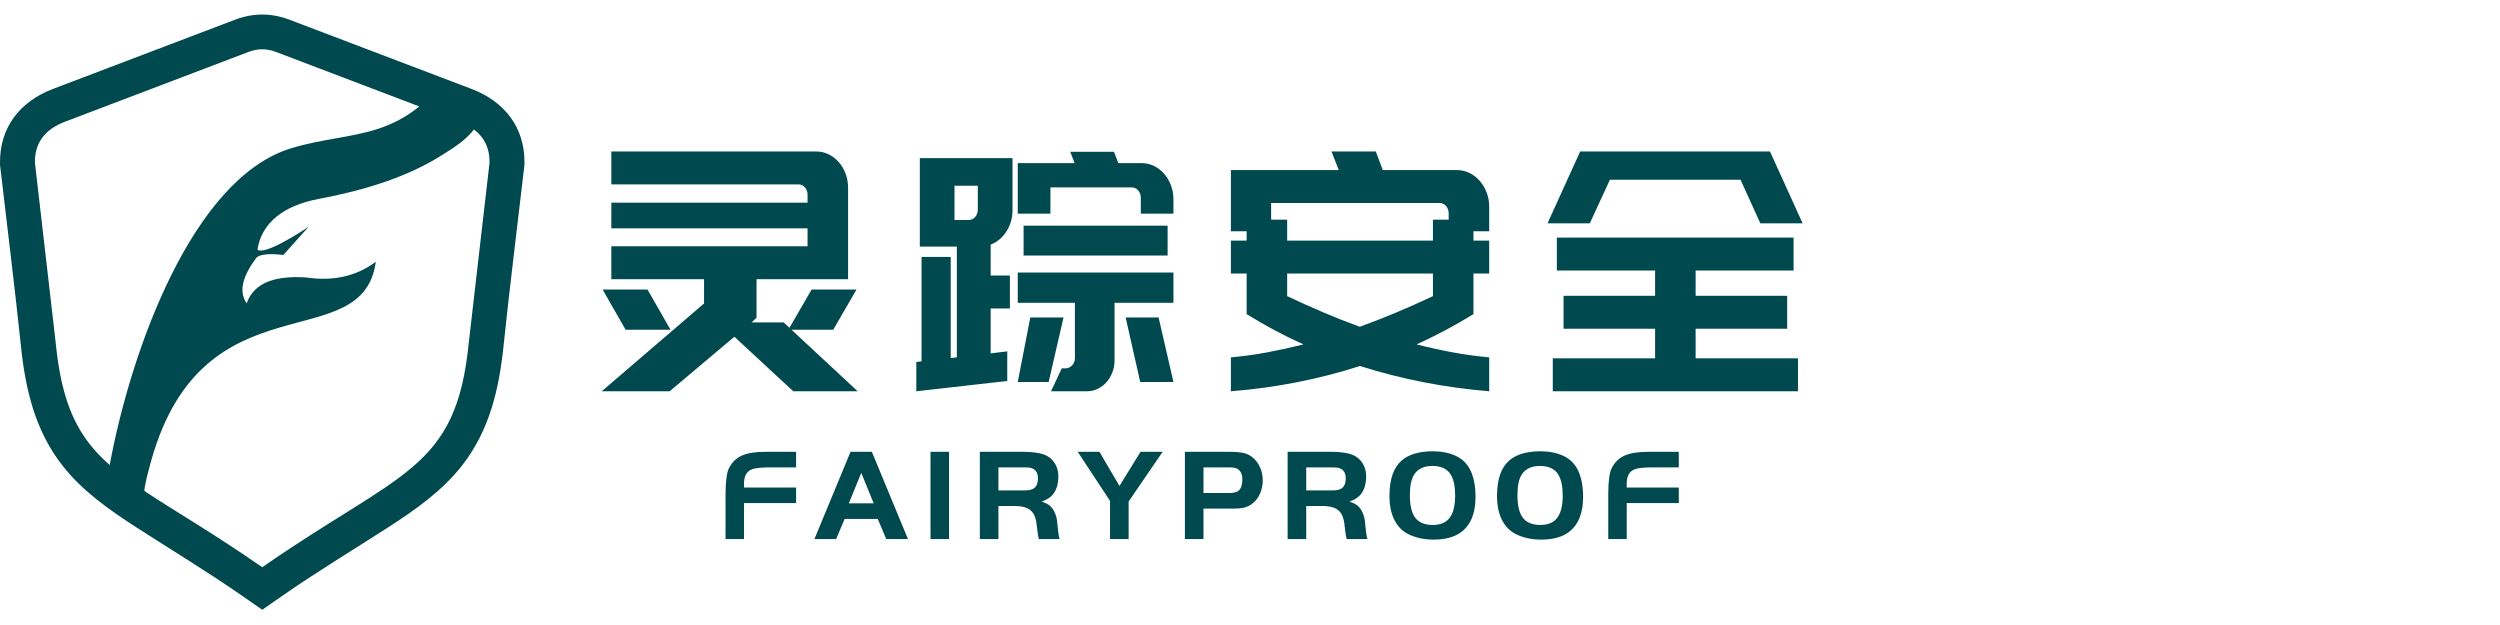 <?xml version="1.0" encoding="UTF-8"?>
<svg width="172px" height="43px" viewBox="0 0 172 43" version="1.1" xmlns="http://www.w3.org/2000/svg" xmlns:xlink="http://www.w3.org/1999/xlink">
    <title>灵踪</title>
    <defs>
        <filter color-interpolation-filters="auto" id="filter-1">
            <feColorMatrix in="SourceGraphic" type="matrix" values="0 0 0 0 0 0 0 0 0 0.491 0 0 0 0 0.525 0 0 0 1 0"></feColorMatrix>
        </filter>
    </defs>
    <g id="HECO" stroke="none" stroke-width="1" fill="none" fill-rule="evenodd">
        <g id="合作伙伴" transform="translate(-2535, -1147)">
            <g id="编组-2备份-4" transform="translate(1920, 903)">
                <g id="编组-8" transform="translate(360, 100)">
                    <g id="灵踪" transform="translate(255, 144)">
                        <rect id="矩形" x="0" y="0" width="172" height="43"></rect>
                        <g filter="url(#filter-1)" id="编组">
                            <g transform="translate(0, 1)">
                                <path d="M106.47,14.364 L108.716,9.421 L111.665,9.421 L121.774,9.421 L124.021,14.364 L121.112,14.364 L119.748,11.366 L110.762,11.366 L109.378,14.364 L106.47,14.364 Z M123.7,25.92 L106.831,25.92 L106.831,23.655 L113.871,23.655 L113.871,21.618 L107.573,21.618 L107.573,19.352 L113.871,19.352 L113.871,17.613 L107.111,17.613 L107.111,15.348 L123.399,15.348 L123.399,17.613 L116.659,17.613 L116.659,19.352 L122.958,19.352 L122.958,21.618 L116.659,21.618 L116.659,23.655 L123.7,23.655 L123.7,25.92 Z M98.586,15.554 L98.586,14.112 L99.669,14.112 L99.669,13.677 C99.669,13.479 99.609,13.311 99.489,13.174 C99.368,13.036 99.221,12.968 99.047,12.968 L87.453,12.968 L87.453,14.112 L88.557,14.112 L88.557,15.554 L98.586,15.554 Z M98.586,17.819 L88.557,17.819 L88.557,19.375 C89.399,19.772 90.232,20.146 91.054,20.497 C91.876,20.848 92.709,21.176 93.551,21.481 C94.394,21.176 95.233,20.848 96.069,20.497 C96.904,20.146 97.744,19.772 98.586,19.375 L98.586,17.819 Z M101.374,14.913 L101.374,15.554 L102.457,15.554 L102.457,17.819 L101.374,17.819 L101.374,18.002 L101.374,20.611 C100.729,21.008 100.084,21.378 99.439,21.721 C98.793,22.065 98.135,22.389 97.463,22.694 C98.292,22.907 99.121,23.09 99.95,23.243 C100.779,23.396 101.615,23.51 102.457,23.586 L102.457,25.92 C99.355,25.661 96.393,25.081 93.571,24.181 C92.141,24.639 90.686,25.013 89.209,25.302 C87.731,25.592 86.223,25.799 84.685,25.92 L84.685,23.586 C85.528,23.51 86.36,23.396 87.183,23.243 C88.005,23.09 88.838,22.907 89.68,22.694 C88.998,22.389 88.336,22.065 87.694,21.721 C87.052,21.378 86.411,21.008 85.769,20.611 L85.769,17.819 L84.685,17.819 L84.685,15.554 L85.769,15.554 L85.769,14.913 L84.685,14.913 L84.685,10.702 L92.107,10.702 L91.606,9.421 L94.655,9.421 L95.136,10.702 L100.251,10.702 C100.545,10.702 100.826,10.767 101.093,10.897 C101.361,11.026 101.595,11.206 101.795,11.434 C101.996,11.663 102.157,11.93 102.277,12.236 C102.397,12.54 102.457,12.868 102.457,13.219 L102.457,14.913 L101.374,14.913 Z M65.67,14.135 L66.646,14.135 C66.82,14.135 66.97,14.066 67.09,13.929 C67.214,13.792 67.274,13.616 67.274,13.402 L67.274,11.778 L65.67,11.778 L65.67,14.135 Z M69.3,25.211 L63.042,25.92 L63.042,23.907 L63.403,23.861 L63.403,16.675 L65.409,16.675 L65.409,23.632 L65.83,23.586 L65.83,15.965 L63.283,15.965 L63.283,9.878 L69.661,9.878 L69.661,13.448 C69.661,13.998 69.521,14.489 69.24,14.924 C68.959,15.359 68.598,15.66 68.157,15.828 L68.157,17.957 L69.481,17.957 L69.481,20.222 L68.157,20.222 L68.157,23.312 L69.3,23.174 L69.3,25.211 Z M78.547,10.222 C78.841,10.222 79.122,10.286 79.39,10.416 C79.657,10.546 79.891,10.725 80.091,10.954 C80.292,11.183 80.449,11.45 80.563,11.755 C80.677,12.06 80.733,12.38 80.733,12.716 L80.733,13.7 L78.487,13.7 L78.487,12.601 C78.487,12.403 78.427,12.236 78.306,12.098 C78.186,11.961 78.032,11.892 77.845,11.892 L72.269,11.892 L72.269,13.7 L70.022,13.7 L70.022,10.222 L73.934,10.222 L73.633,9.444 L76.642,9.444 L76.942,10.222 L78.547,10.222 Z M80.733,25.28 L79.711,20.84 L77.444,20.84 L78.447,25.28 L80.733,25.28 Z M72.148,25.28 L73.171,20.84 L70.885,20.84 L70.022,25.28 L72.148,25.28 Z M80.733,19.833 L76.682,19.833 L76.682,23.792 C76.682,24.082 76.632,24.357 76.531,24.616 C76.431,24.875 76.297,25.1 76.13,25.291 C75.963,25.482 75.762,25.635 75.528,25.749 C75.294,25.863 75.05,25.92 74.796,25.92 L72.309,25.92 L73.051,24.341 L73.312,24.341 C73.486,24.341 73.636,24.273 73.763,24.135 C73.89,23.998 73.954,23.83 73.954,23.632 L73.954,19.833 L70.022,19.833 L70.022,17.751 L80.733,17.751 L80.733,19.833 Z M70.423,16.583 L80.332,16.583 L80.332,14.524 L70.423,14.524 L70.423,16.583 Z M41.398,25.92 L46.072,25.92 L50.525,22.167 L54.577,25.92 L59.01,25.92 L54.457,21.687 L57.325,21.687 L58.929,18.918 L55.841,18.918 L54.316,21.55 L53.915,21.183 L51.708,21.183 L52.049,20.863 L52.049,18.208 L58.348,18.208 L58.348,16.401 L58.348,15.943 L58.348,11.938 C58.348,11.587 58.291,11.259 58.177,10.954 C58.064,10.649 57.907,10.382 57.706,10.153 C57.505,9.924 57.271,9.745 57.004,9.615 C56.736,9.485 56.449,9.421 56.141,9.421 L42.06,9.421 L42.06,11.686 L54.938,11.686 C55.112,11.686 55.259,11.755 55.379,11.892 C55.499,12.03 55.56,12.197 55.56,12.396 L55.56,12.945 L42.06,12.945 L42.06,14.707 L55.56,14.707 L55.56,15.943 L42.06,15.943 L42.06,18.208 L48.439,18.208 L48.439,19.879 L41.398,25.92 Z M46.132,21.687 L43.043,21.687 L41.458,18.918 L44.547,18.918 L46.132,21.687 Z" id="Fill-1" fill="#00494E"></path>
                                <path d="M115.501,32.542 L115.501,33.613 L111.918,33.613 L111.918,36.09 L110.648,36.09 L110.648,32.956 C110.654,32.056 110.738,31.465 110.9,31.182 C111.104,30.786 111.4,30.504 111.787,30.336 C112.174,30.168 112.719,30.084 113.421,30.084 L115.501,30.084 L115.501,31.155 L113.583,31.155 C112.989,31.167 112.608,31.215 112.44,31.3 C112.104,31.438 111.93,31.744 111.918,32.218 L111.918,32.542 L115.501,32.542 Z M105.966,31.056 C105.378,31.056 104.958,31.248 104.706,31.633 C104.502,31.933 104.4,32.416 104.4,33.082 C104.4,33.784 104.526,34.301 104.778,34.631 C105.03,34.955 105.429,35.117 105.975,35.117 C106.504,35.117 106.892,34.952 107.141,34.622 C107.39,34.292 107.515,33.781 107.515,33.091 C107.515,32.461 107.413,31.981 107.209,31.65 C106.975,31.261 106.561,31.062 105.966,31.056 L105.966,31.056 Z M105.957,30.048 C106.557,30.048 107.086,30.15 107.542,30.354 C108.076,30.6 108.451,31.011 108.667,31.588 C108.835,32.038 108.919,32.566 108.919,33.172 C108.919,33.784 108.817,34.316 108.613,34.766 C108.355,35.3 107.959,35.675 107.425,35.891 C107.029,36.047 106.572,36.126 106.056,36.126 C105.378,36.126 104.79,36 104.292,35.747 C103.871,35.537 103.55,35.207 103.328,34.757 C103.106,34.307 102.995,33.761 102.995,33.118 C102.995,31.972 103.28,31.155 103.85,30.669 C104.331,30.261 105.033,30.054 105.957,30.048 L105.957,30.048 Z M98.565,31.056 C97.977,31.056 97.557,31.248 97.305,31.633 C97.101,31.933 96.999,32.416 96.999,33.082 C96.999,33.784 97.125,34.301 97.377,34.631 C97.629,34.955 98.028,35.117 98.574,35.117 C99.103,35.117 99.491,34.952 99.74,34.622 C99.989,34.292 100.114,33.781 100.114,33.091 C100.114,32.461 100.012,31.981 99.808,31.65 C99.574,31.261 99.159,31.062 98.565,31.056 L98.565,31.056 Z M98.556,30.048 C99.156,30.048 99.685,30.15 100.141,30.354 C100.675,30.6 101.05,31.011 101.266,31.588 C101.434,32.038 101.518,32.566 101.518,33.172 C101.518,33.784 101.416,34.316 101.212,34.766 C100.954,35.3 100.558,35.675 100.024,35.891 C99.628,36.047 99.172,36.126 98.655,36.126 C97.977,36.126 97.389,36 96.891,35.747 C96.47,35.537 96.149,35.207 95.927,34.757 C95.705,34.307 95.594,33.761 95.594,33.118 C95.594,31.972 95.879,31.155 96.449,30.669 C96.93,30.261 97.632,30.054 98.556,30.048 L98.556,30.048 Z M89.868,32.74 L91.659,32.74 C91.959,32.74 92.173,32.695 92.299,32.605 C92.491,32.473 92.587,32.242 92.587,31.912 C92.587,31.546 92.443,31.312 92.155,31.209 C92.052,31.173 91.887,31.155 91.659,31.155 L89.868,31.155 L89.868,32.74 Z M89.868,33.812 L89.868,36.09 L88.589,36.09 L88.589,30.084 L91.524,30.084 C92.365,30.084 92.95,30.192 93.28,30.408 C93.508,30.552 93.684,30.743 93.807,30.98 C93.93,31.217 93.991,31.477 93.991,31.758 C93.991,32.329 93.847,32.77 93.559,33.082 C93.379,33.268 93.142,33.409 92.848,33.505 C93.082,33.589 93.259,33.678 93.379,33.771 C93.499,33.864 93.607,34.001 93.703,34.181 C93.775,34.325 93.828,34.463 93.861,34.595 C93.894,34.727 93.919,34.922 93.937,35.18 C93.973,35.612 94.021,35.915 94.081,36.09 L92.65,36.09 C92.608,35.951 92.563,35.666 92.515,35.234 C92.485,34.886 92.423,34.619 92.33,34.433 C92.237,34.247 92.098,34.1 91.912,33.992 C91.677,33.866 91.338,33.806 90.894,33.812 L89.868,33.812 Z M82.8,32.92 L84.538,32.92 C84.85,32.92 85.069,32.872 85.195,32.776 C85.381,32.626 85.474,32.365 85.474,31.993 C85.474,31.591 85.333,31.332 85.051,31.218 C84.949,31.176 84.786,31.155 84.564,31.155 L82.8,31.155 L82.8,32.92 Z M82.8,33.992 L82.8,36.09 L81.521,36.09 L81.521,30.084 L84.519,30.084 C85.066,30.084 85.456,30.123 85.69,30.201 C86.086,30.333 86.398,30.606 86.626,31.02 C86.794,31.332 86.878,31.672 86.878,32.038 C86.878,32.344 86.823,32.633 86.712,32.907 C86.601,33.18 86.446,33.403 86.248,33.577 C86.068,33.733 85.877,33.841 85.676,33.902 C85.475,33.962 85.201,33.992 84.852,33.992 L82.8,33.992 Z M76.371,33.46 L74.147,30.084 L75.642,30.084 L77.019,32.434 L78.469,30.084 L79.99,30.084 L77.65,33.505 L77.65,36.09 L76.371,36.09 L76.371,33.46 Z M68.691,32.74 L70.482,32.74 C70.783,32.74 70.996,32.695 71.122,32.605 C71.314,32.473 71.41,32.242 71.41,31.912 C71.41,31.546 71.266,31.312 70.978,31.209 C70.876,31.173 70.711,31.155 70.482,31.155 L68.691,31.155 L68.691,32.74 Z M68.691,33.812 L68.691,36.09 L67.413,36.09 L67.413,30.084 L70.347,30.084 C71.188,30.084 71.773,30.192 72.103,30.408 C72.331,30.552 72.507,30.743 72.63,30.98 C72.753,31.217 72.815,31.477 72.815,31.758 C72.815,32.329 72.671,32.77 72.382,33.082 C72.202,33.268 71.965,33.409 71.671,33.505 C71.905,33.589 72.082,33.678 72.202,33.771 C72.322,33.864 72.43,34.001 72.526,34.181 C72.598,34.325 72.651,34.463 72.684,34.595 C72.717,34.727 72.742,34.922 72.76,35.18 C72.796,35.612 72.845,35.915 72.905,36.09 L71.473,36.09 C71.431,35.951 71.386,35.666 71.338,35.234 C71.308,34.886 71.246,34.619 71.153,34.433 C71.06,34.247 70.921,34.1 70.735,33.992 C70.501,33.866 70.161,33.806 69.717,33.812 L68.691,33.812 Z M64.018,36.09 L65.296,36.09 L65.296,30.084 L64.018,30.084 L64.018,36.09 Z M59.255,31.533 L58.399,33.631 L60.11,33.631 L59.255,31.533 Z M56.031,36.09 L58.517,30.084 L59.984,30.084 L62.469,36.09 L60.975,36.09 L60.389,34.703 L58.111,34.703 L57.526,36.09 L56.031,36.09 Z M54.771,32.542 L54.771,33.613 L51.188,33.613 L51.188,36.09 L49.918,36.09 L49.918,32.956 C49.924,32.056 50.008,31.465 50.17,31.182 C50.374,30.786 50.67,30.504 51.057,30.336 C51.444,30.168 51.989,30.084 52.691,30.084 L54.771,30.084 L54.771,31.155 L52.853,31.155 C52.259,31.167 51.878,31.215 51.71,31.3 C51.374,31.438 51.2,31.744 51.188,32.218 L51.188,32.542 L54.771,32.542 Z" id="Fill-3" fill="#00494E"></path>
                                <path d="M9.947,32.595 C9.916,32.766 9.924,32.774 10.068,32.869 C12.114,34.221 14.733,35.725 18.042,38.026 C27.579,31.396 31.382,31.374 32.25,22.589 L33.593,10.954 L33.597,10.915 L33.599,10.902 C33.628,10.648 33.655,10.408 33.681,10.179 C33.69,9.233 33.351,8.465 32.606,7.907 C32.066,8.611 31.336,9.105 30.19,9.806 C28.003,11.146 25.217,12.068 21.929,12.685 C19.413,13.157 18.08,14.381 17.75,15.974 C17.709,16.175 17.687,16.24 17.95,16.239 C18.829,16.233 21.237,14.597 21.237,14.597 L19.493,16.542 C18.811,16.454 17.861,16.434 17.617,16.761 C16.721,17.967 16.392,19.031 16.97,19.868 C17.497,18.388 19.018,17.958 21.071,18.089 C22.944,18.37 24.533,17.998 25.855,17.008 C24.952,23.687 14.004,17.92 10.412,30.662 C10.405,30.681 10.399,30.7 10.395,30.717 L10.388,30.745 C10.358,30.852 10.33,30.964 10.301,31.074 C10.153,31.627 10.082,31.85 9.947,32.595 L9.947,32.595 Z M6.405,29.84 L6.408,29.843 L6.41,29.845 L6.411,29.847 L6.413,29.849 L6.476,29.922 L6.576,30.036 L6.662,30.13 L6.727,30.201 L6.727,30.201 C6.982,30.474 7.255,30.736 7.547,30.993 C8.295,26.958 9.731,22.042 11.809,17.877 C13.904,13.675 16.656,10.232 20.022,9.204 C21.102,8.874 22.127,8.692 23.117,8.517 C25.132,8.161 27.003,7.83 28.846,6.323 L18.984,2.572 C18.352,2.332 17.731,2.332 17.1,2.572 C12.9,4.169 8.7,5.766 4.501,7.363 C3.034,7.911 2.386,8.881 2.403,10.192 C2.879,14.325 3.356,18.456 3.833,22.589 C4.128,25.572 4.762,27.545 5.843,29.109 L5.844,29.11 L5.846,29.112 L5.847,29.114 L5.848,29.116 L5.85,29.118 L5.851,29.119 L5.917,29.214 L5.919,29.216 L5.92,29.218 L5.921,29.22 L5.922,29.222 L5.924,29.223 L5.99,29.315 L5.991,29.316 L5.993,29.318 L5.994,29.32 L5.995,29.322 L5.997,29.324 L5.998,29.325 L5.999,29.327 L6.064,29.415 L6.066,29.417 L6.067,29.418 L6.068,29.42 L6.069,29.422 L6.071,29.424 L6.072,29.425 L6.073,29.427 L6.075,29.429 L6.155,29.532 L6.156,29.534 L6.157,29.536 L6.159,29.538 L6.16,29.54 L6.162,29.541 L6.163,29.543 L6.166,29.547 L6.167,29.548 L6.237,29.636 L6.238,29.638 L6.241,29.642 L6.243,29.643 L6.244,29.645 L6.313,29.729 L6.314,29.731 L6.316,29.733 L6.318,29.735 L6.319,29.737 L6.321,29.739 L6.322,29.741 L6.324,29.743 L6.325,29.744 L6.327,29.746 L6.402,29.836 L6.403,29.838 L6.405,29.84 Z M19.927,0.361 C24.095,1.946 28.262,3.537 32.434,5.116 C34.704,5.976 36.115,7.762 36.083,10.223 L36.081,10.346 L36.067,10.468 C35.592,14.591 35.07,18.709 34.64,22.838 C34.332,25.793 33.667,28.615 31.807,31.004 C30.429,32.775 28.589,34.064 26.721,35.27 C24.274,36.849 21.811,38.331 19.413,39.999 L18.042,40.953 L16.67,39.999 C14.272,38.331 11.81,36.849 9.362,35.27 C7.495,34.064 5.655,32.775 4.276,31.004 C2.416,28.615 1.751,25.793 1.443,22.838 C1.013,18.709 0.492,14.591 0.016,10.468 L0.002,10.346 L0.001,10.223 C-0.031,7.762 1.379,5.976 3.65,5.116 C7.821,3.537 11.988,1.946 16.157,0.361 C17.42,-0.12 18.663,-0.12 19.927,0.361 L19.927,0.361 Z" id="Fill-5" fill="#00494E"></path>
                            </g>
                        </g>
                    </g>
                </g>
            </g>
        </g>
    </g>
</svg>